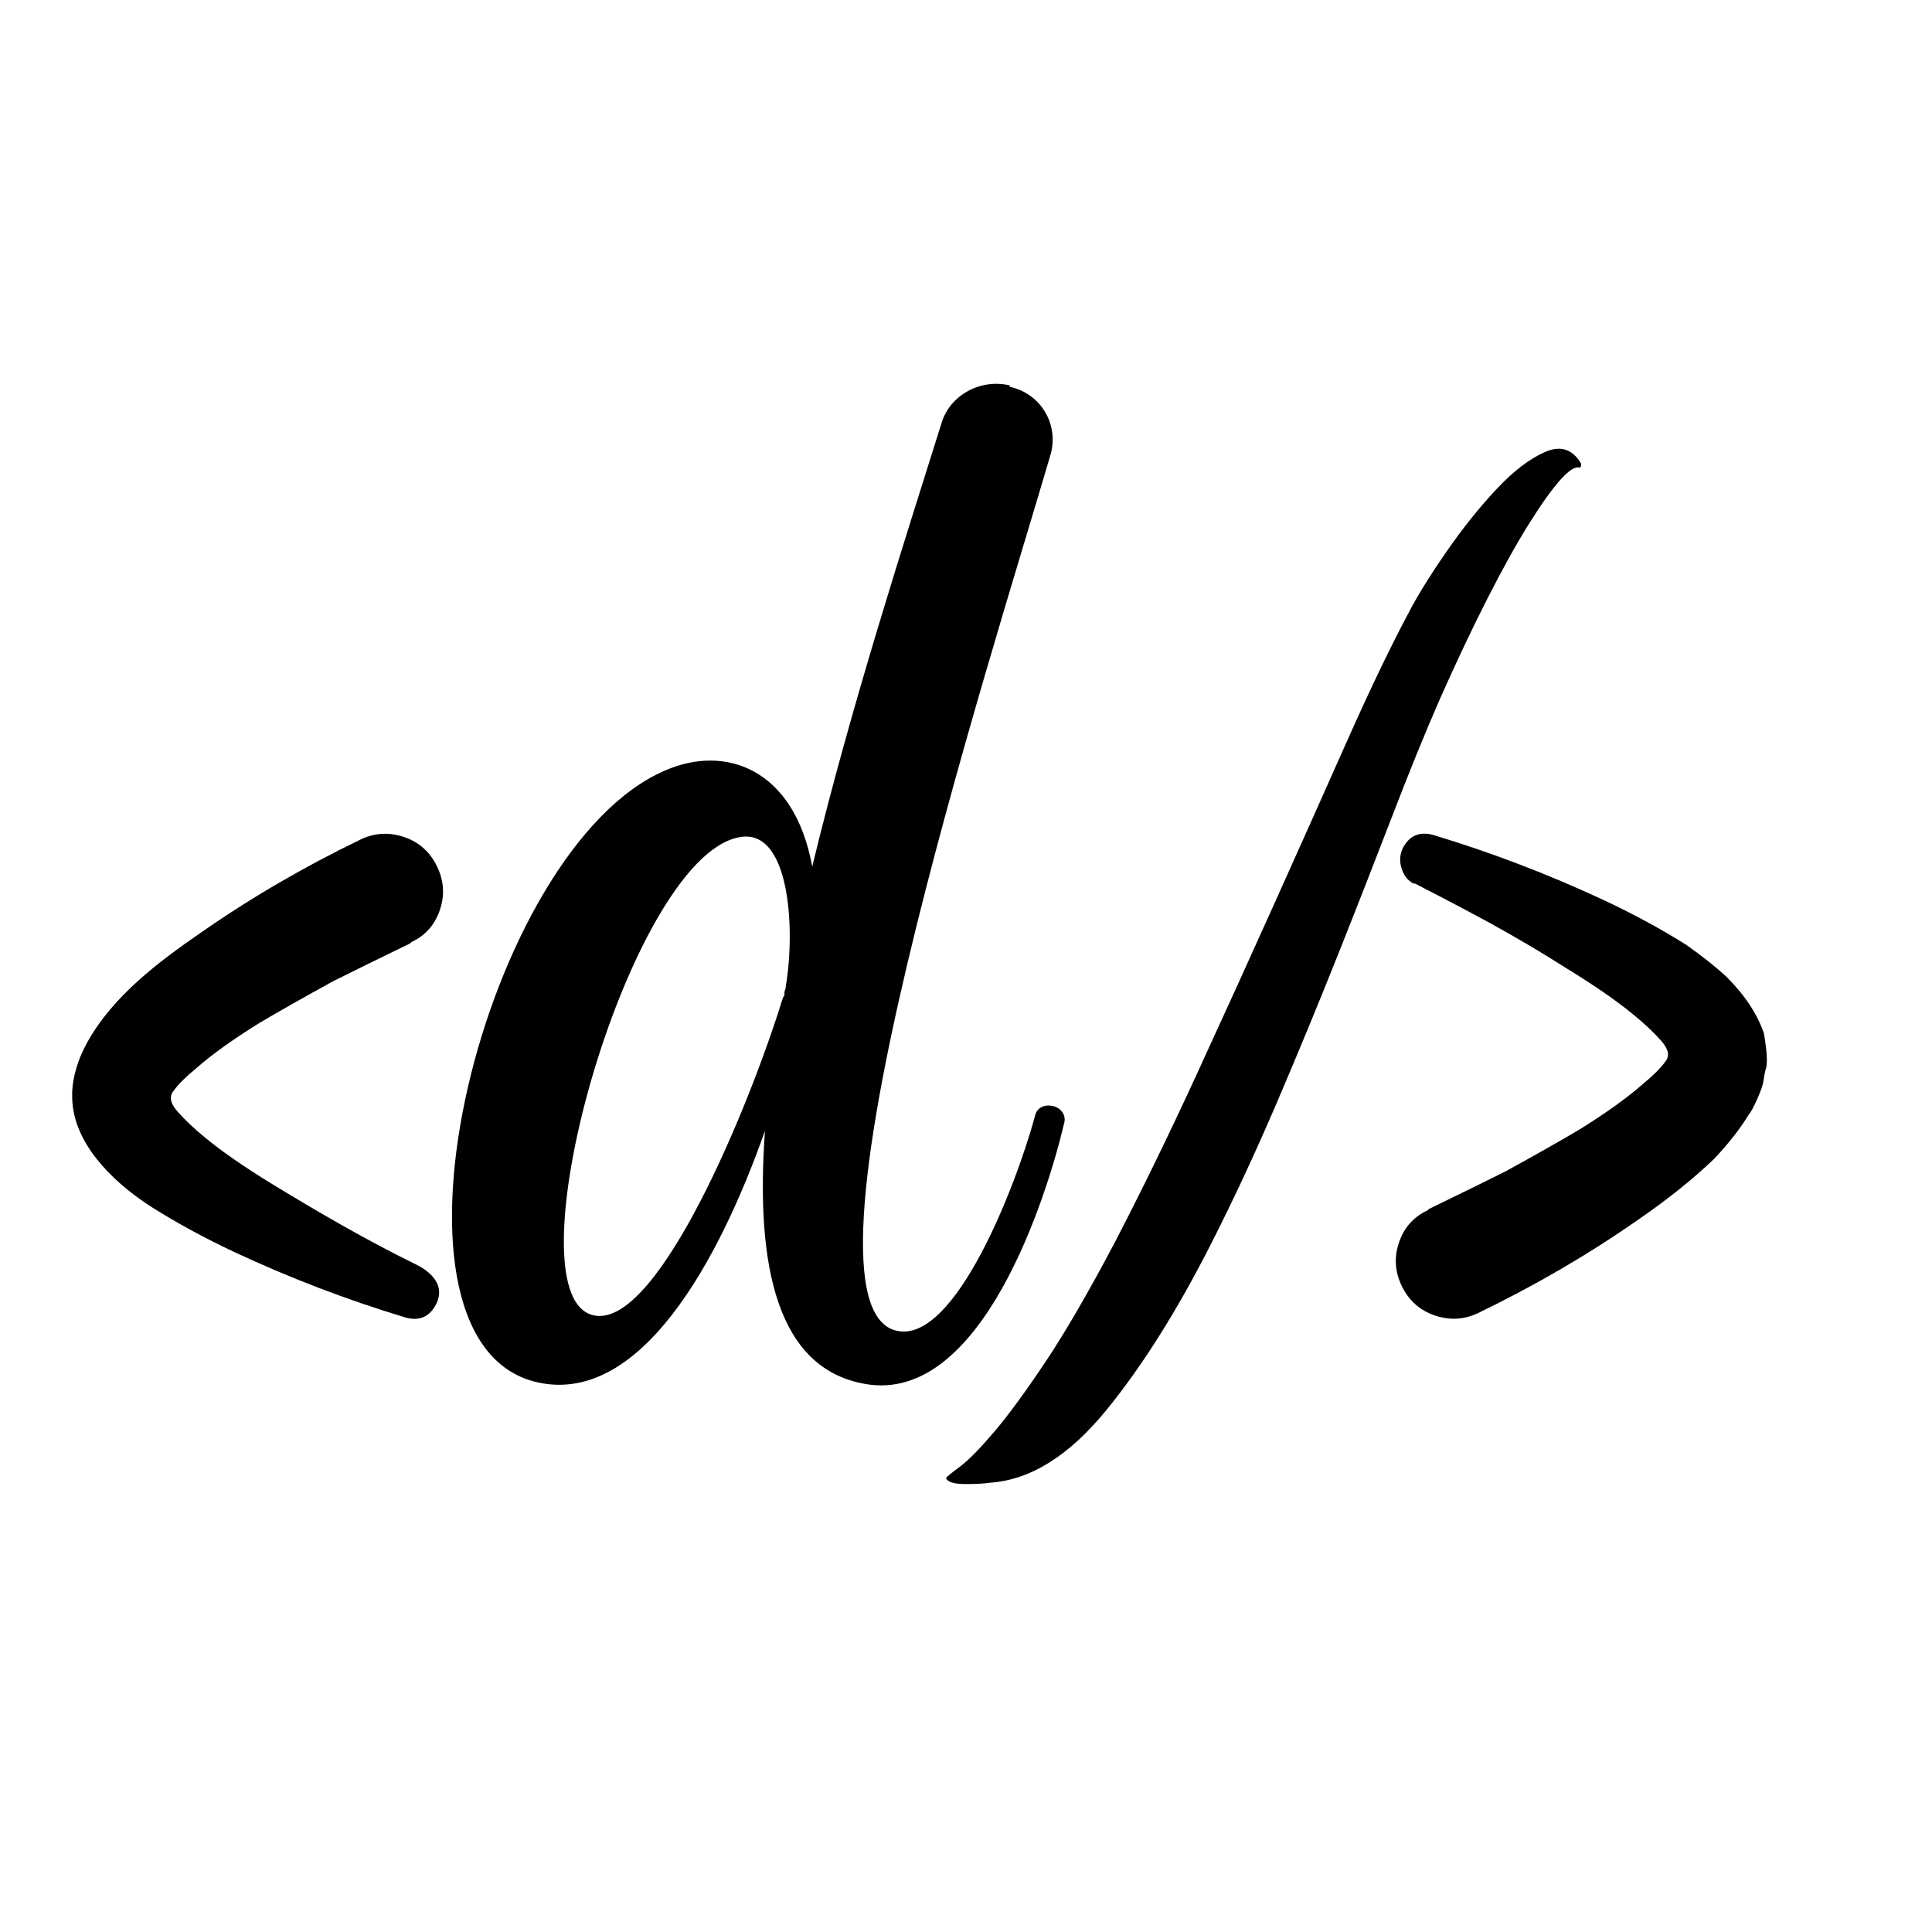 <?xml version="1.0" encoding="UTF-8"?>
<svg id="Camada_1" xmlns="http://www.w3.org/2000/svg" width="560" height="560" viewBox="0 0 560 560">
  <path d="M192.7,223.37c17.33-7.66,37.49-.81,42.73,27.81,11.29-46.76,27.01-95.14,37.49-128.59,2.42-8.06,11.29-12.9,19.75-10.88v.4c9.27,2.02,14.51,11.29,11.69,20.16-17.33,59.26-78.2,247.92-43.94,253.56,16.53,2.82,33.86-41.52,39.51-62.08.4-2.42,2.42-3.63,4.84-3.23,2.82.4,4.43,2.82,3.63,5.24-4.84,20.56-23.78,81.43-57.65,75.38-25.4-4.43-31.85-33.86-29.02-73.37-12.9,36.68-36.28,81.03-67.32,72.56-48.78-13.7-14.11-154.39,38.3-176.97ZM172.95,381.39c18.14,2.02,43.94-59.66,54.02-92.31q.4-.4.4-.81v-.4c0-.81.4-1.21.4-2.02,2.82-16.53,1.21-46.36-13.71-43.13-32.25,6.45-68.13,135.85-41.12,138.67Z"/>
  <path d="M512.12,306.91c0-1.61-.27-4.03-.81-7.26-1.88-5.64-5.51-11.15-10.88-16.53-3.23-2.96-7.12-6.05-11.69-9.27-7.26-4.57-15.19-8.87-23.78-12.9-16.12-7.53-32.65-13.84-49.58-18.95-4.03-1.08-6.99.26-8.87,4.03-.81,1.88-.88,3.83-.2,5.84.67,2.02,1.81,3.43,3.43,4.23h.4c9.4,4.84,16.79,8.73,22.17,11.69,7.79,4.3,15.05,8.6,21.77,12.9,8.33,5.1,14.91,9.67,19.75,13.71,2.95,2.42,5.5,4.84,7.66,7.26,2.15,2.42,2.55,4.43,1.21,6.05-1.35,1.88-3.5,4.03-6.45,6.45-4.57,4.03-10.75,8.47-18.54,13.3-5.91,3.49-13.04,7.52-21.36,12.09-5.91,2.95-13.3,6.58-22.17,10.88l-.4.4c-4.03,1.88-6.79,4.97-8.26,9.27-1.48,4.3-1.21,8.53.81,12.7,2.02,4.16,5.17,6.98,9.47,8.47,4.3,1.47,8.47,1.27,12.5-.6,16.66-8.06,32.11-17.07,46.36-27.01,8.6-5.91,15.99-11.83,22.17-17.74,4.3-4.57,7.66-8.87,10.08-12.9.54-.54,1.34-2.02,2.42-4.43,1.07-2.42,1.68-4.17,1.81-5.24.13-1.08.33-2.15.6-3.23.26-.54.4-1.61.4-3.22Z"/>
  <path d="M20.93,317c-.04,1.4.04,2.79.24,4.19,1.79,12.27,13.08,22.56,23.08,28.87,7.26,4.57,15.19,8.87,23.78,12.9,16.12,7.53,32.65,13.84,49.58,18.95,4.03,1.08,6.99-.26,8.87-4.03,2.62-5.26-1.53-9.23-5.8-11.32-14.37-7.04-28.12-15.02-41.76-23.34-8.33-5.1-14.91-9.67-19.75-13.71-2.95-2.42-5.5-4.84-7.66-7.26-2.15-2.42-2.55-4.43-1.21-6.05,1.35-1.88,3.5-4.03,6.45-6.45,4.57-4.03,10.75-8.47,18.54-13.3,5.91-3.49,13.04-7.52,21.36-12.09,5.91-2.95,13.3-6.58,22.17-10.88l.4-.4c4.03-1.88,6.79-4.97,8.26-9.27,1.48-4.3,1.21-8.53-.81-12.7-2.02-4.16-5.17-6.98-9.47-8.47-4.3-1.47-8.47-1.27-12.5.6-16.66,8.06-32.11,17.07-46.36,27.01-12.44,8.56-25.6,18.46-33.07,31.92-2.52,4.55-4.22,9.68-4.36,14.84Z"/>
  <path d="M408.03,178.14c2.51-4.94,6.2-10.95,11.03-17.94,4.76-6.9,9.66-13.04,14.69-18.4,4.93-5.27,9.65-8.86,14.15-10.82,4.4-1.91,7.83-.8,10.31,3.24l.13.55c-.06.31-.2.58-.41.82-1.21-.49-3.03.6-5.47,3.29-2.47,2.72-5.5,6.93-9.1,12.66-3.64,5.79-7.67,13.02-12.1,21.71-4.47,8.77-9.11,18.57-13.92,29.41-4.25,9.71-8.86,21.03-13.83,33.98-5,13-10.29,26.53-15.9,40.6-5.64,14.15-11.5,28.33-17.59,42.55-6.15,14.34-12.44,27.85-18.89,40.56-9.83,19.36-19.9,35.43-30.33,48.24-10.76,13.22-21.98,20.38-33.89,21.19-1.66.27-4.07.39-7.25.38-3.23-.02-5.05-.61-5.45-1.77.35-.45,1.73-1.56,4.12-3.34,2.37-1.76,5.65-5.11,9.83-10.01,4.12-4.84,9.11-11.65,14.94-20.39,5.74-8.61,12.38-20.06,19.9-34.28,7.82-15.06,15.7-31.21,23.65-48.48,7.85-17.06,15.48-33.85,22.91-50.37,7.34-16.34,14.29-31.87,20.84-46.61,6.49-14.6,12.36-26.86,17.63-36.79Z"/>
</svg>